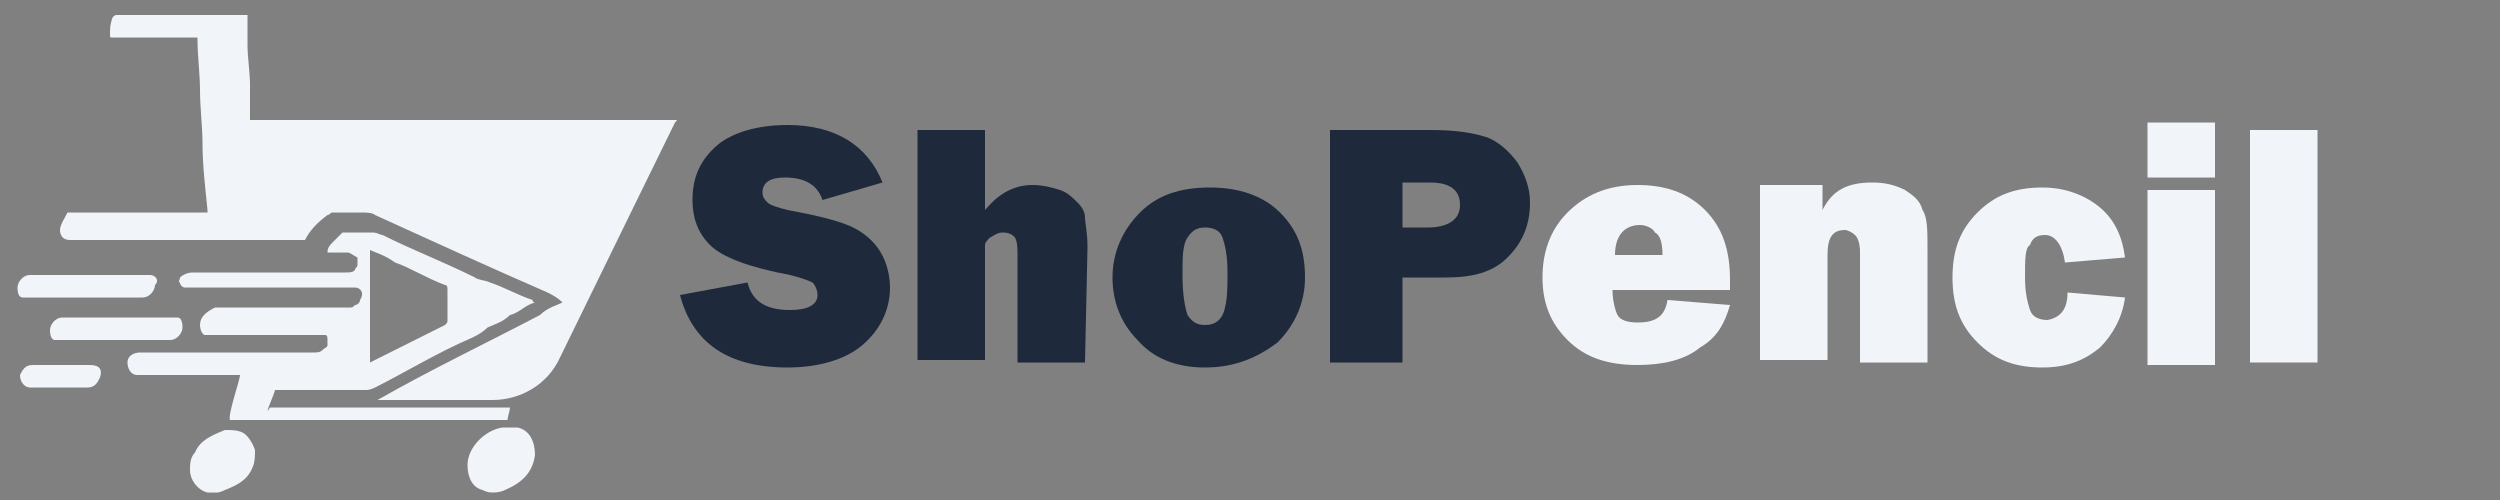 <?xml version="1.0" encoding="utf-8"?>
<!-- Generator: Adobe Illustrator 25.0.0, SVG Export Plug-In . SVG Version: 6.00 Build 0)  -->
<svg version="1.1" id="Layer_1" xmlns="http://www.w3.org/2000/svg" xmlns:xlink="http://www.w3.org/1999/xlink" x="0px" y="0px"
	 viewBox="0 0 100 20" style="enable-background:new 0 0 100 20;" xml:space="preserve">
<rect x="0" y="0" width="100" height="20" fill="#808080" stroke="none"/>
<style type="text/css">
	.st0{fill:#1E293B;}
	.st1{fill:#F1F5F9;}
</style>
<g>
	<path class="st0" d="M27.2,11.8l2.7-0.5c0.2,0.8,0.8,1.1,1.7,1.1c0.7,0,1.1-0.2,1.1-0.6c0-0.2-0.1-0.4-0.2-0.5
		c-0.2-0.1-0.5-0.2-0.9-0.3c-1.6-0.3-2.7-0.7-3.2-1.2S27.7,8.7,27.7,8c0-0.9,0.3-1.6,1-2.2C29.3,5.3,30.3,5,31.5,5
		c1.9,0,3.2,0.8,3.8,2.3L32.9,8c-0.2-0.6-0.7-0.9-1.5-0.9c-0.6,0-0.9,0.2-0.9,0.6c0,0.2,0.1,0.3,0.2,0.4s0.4,0.2,0.8,0.3
		c1.1,0.2,1.9,0.4,2.4,0.6s0.9,0.5,1.2,0.9s0.5,1,0.5,1.6c0,0.9-0.4,1.7-1.1,2.3s-1.8,0.9-3,0.9C29.1,14.7,27.7,13.7,27.2,11.8z"/>
	<path class="st0" d="M43.4,14.5h-2.7v-4.2c0-0.4,0-0.6-0.1-0.8c-0.1-0.1-0.2-0.2-0.5-0.2c-0.2,0-0.3,0.1-0.5,0.2
		c-0.1,0.1-0.2,0.2-0.2,0.3s0,0.4,0,0.7v3.9h-2.7V5.2h2.7v3.2c0.5-0.6,1.1-1,1.9-1c0.4,0,0.8,0.1,1.1,0.2s0.5,0.3,0.7,0.5
		s0.3,0.4,0.3,0.6s0.1,0.6,0.1,1.2L43.4,14.5L43.4,14.5z"/>
	<path class="st0" d="M48.2,14.7c-1.2,0-2.1-0.4-2.7-1.1c-0.7-0.7-1-1.6-1-2.5c0-1,0.4-1.9,1.1-2.6c0.7-0.7,1.6-1,2.8-1
		c1.1,0,2.1,0.3,2.8,1s1,1.5,1,2.6c0,1-0.4,1.9-1.1,2.6C50.3,14.3,49.4,14.7,48.2,14.7z M48.2,13c0.4,0,0.7-0.2,0.8-0.7
		c0.1-0.4,0.1-0.9,0.1-1.4c0-0.7-0.1-1.1-0.2-1.4s-0.4-0.4-0.7-0.4s-0.5,0.1-0.7,0.4s-0.2,0.8-0.2,1.5c0,0.8,0.1,1.3,0.2,1.6
		C47.7,12.9,47.9,13,48.2,13z"/>
	<path class="st0" d="M56.1,11.1v3.4h-2.9V5.2h4c1,0,1.7,0.1,2.3,0.3c0.5,0.2,0.9,0.6,1.2,1c0.3,0.5,0.5,1,0.5,1.6
		c0,0.9-0.3,1.6-0.9,2.2s-1.4,0.8-2.5,0.8H56.1z M56.1,9.1h1c0.8,0,1.3-0.3,1.3-0.9S58,7.3,57.2,7.3h-1.1V9.1z"/>
	<path class="st1" d="M66.7,12l2.5,0.2c-0.2,0.7-0.5,1.3-1.2,1.7c-0.6,0.5-1.5,0.7-2.5,0.7c-1.2,0-2.1-0.3-2.8-1s-1-1.5-1-2.5
		s0.3-1.9,1-2.6s1.6-1.1,2.8-1.1c1.1,0,2,0.3,2.7,1s1,1.6,1,2.8c0,0.1,0,0.2,0,0.4h-4.7c0,0.4,0.1,0.8,0.2,1s0.4,0.3,0.8,0.3
		C66.3,12.9,66.6,12.6,66.7,12z M66.5,10.2c0-0.5-0.1-0.8-0.3-0.9C66.1,9.1,65.8,9,65.6,9c-0.6,0-1,0.4-1,1.2H66.5z"/>
	<path class="st1" d="M77.1,14.5h-2.7v-4.4c0-0.4-0.1-0.6-0.2-0.7c-0.1-0.1-0.3-0.2-0.4-0.2c-0.5,0-0.7,0.3-0.7,1v4.2h-2.7v-7h2.5v1
		c0.4-0.8,1-1.1,2-1.1c0.5,0,0.9,0.1,1.3,0.3c0.3,0.2,0.6,0.4,0.7,0.8c0.2,0.3,0.2,0.8,0.2,1.6C77.1,10,77.1,14.5,77.1,14.5z"/>
	<path class="st1" d="M82.7,11.7l2.3,0.2c-0.1,0.8-0.5,1.5-1,2c-0.6,0.5-1.3,0.8-2.3,0.8c-1.1,0-1.9-0.3-2.6-1s-1-1.5-1-2.6
		s0.3-1.9,1-2.6c0.7-0.7,1.5-1,2.6-1c0.9,0,1.7,0.3,2.3,0.8c0.6,0.5,0.9,1.2,1,2l-2.4,0.2c-0.1-0.7-0.4-1.1-0.8-1.1
		c-0.3,0-0.5,0.1-0.6,0.4C81,9.9,81,10.4,81,11.1c0,0.6,0.1,1,0.2,1.3s0.4,0.4,0.7,0.4C82.4,12.7,82.7,12.4,82.7,11.7z"/>
	<path class="st1" d="M88.6,4.9v2.2h-2.7V4.9H88.6z M88.6,7.6v7h-2.7v-7C85.9,7.6,88.6,7.6,88.6,7.6z"/>
	<path class="st1" d="M92.7,5.2v9.3H90V5.2H92.7z"/>
</g>
<g>
	<path class="st1" d="M27,4.8H10.1H10c0-0.1,0-0.2,0-0.4c0-0.2,0-0.6,0-1c0-0.5-0.1-1.1-0.1-1.6c0-0.4,0-0.6,0-1c0,0,0-0.1,0-0.2
		c-0.1,0-0.1,0-0.2,0c-1.5,0-3,0-4.5,0H4.7c-0.1,0-0.1,0-0.2,0.1C4.4,1,4.4,1.1,4.4,1.4l0,0c0,0.1,0,0.1,0.1,0.1h3.2
		c0,0,0.1,0,0.2,0v0.1c0,0.6,0.1,1.4,0.1,2c0,0.7,0.1,1.5,0.1,2.1c0,0.9,0.1,1.7,0.2,2.7v0.1c-0.1,0-0.1,0-0.2,0h-5
		c-0.1,0-0.2,0-0.4,0C2.6,8.7,2.4,9,2.4,9.2c0,0.2,0.1,0.4,0.4,0.4c0.1,0,0.1,0,0.2,0h9.2c0.2-0.4,0.5-0.7,0.9-1
		c0.1,0,0.1-0.1,0.2-0.1c0.5,0,0.9,0,1.2,0c0.1,0,0.4,0,0.5,0.1c2.2,1,4.6,2.1,6.9,3.1c0.2,0.1,0.4,0.2,0.6,0.4
		c-0.2,0.1-0.6,0.2-0.9,0.5c-2.1,1.1-4.4,2.2-6.5,3.4c1.6,0,3.2,0,4.6,0c1.1,0,2.2-0.6,2.7-1.7c1.9-3.9,4.6-9.4,4.6-9.4
		C27.1,4.8,27.1,4.8,27,4.8z"/>
	<path class="st1" d="M11,15.6c0,0,0.9,0,2,0h0.2c0.5,0,0.9,0,1.4,0c0.1,0,0.2,0,0.4-0.1c1.2-0.6,2.5-1.4,3.9-2
		c0.2-0.1,0.4-0.2,0.6-0.4c0.2-0.1,0.6-0.2,0.9-0.5c0.4-0.1,0.6-0.4,1-0.5c-0.1,0-0.1-0.1-0.1-0.1c-0.6-0.2-1.1-0.5-1.7-0.7
		c-0.2-0.1-0.5-0.1-0.6-0.2c-1.2-0.6-2.5-1.1-3.7-1.7c-0.1,0-0.2-0.1-0.4-0.1c-0.4,0-0.7,0-1.2,0c-0.1,0.1-0.2,0.2-0.4,0.4
		c-0.1,0.1-0.2,0.2-0.2,0.4h0.7c0.1,0,0.1,0,0.1,0c0.1,0,0.2,0.1,0.4,0.2l0,0l0,0c0,0.1,0,0.1,0,0.2c0,0,0,0,0,0.1
		c0,0.1-0.1,0.1-0.1,0.2c-0.1,0.1-0.2,0.1-0.4,0.1H7.9c-0.1,0-0.1,0-0.2,0c-0.2,0-0.4,0.1-0.5,0.2c0,0.1-0.1,0.2,0,0.2
		c0,0.1,0.1,0.2,0.2,0.2h6.7h0.1c0.2,0,0.4,0.2,0.2,0.5c0,0.1-0.1,0.2-0.2,0.2c-0.1,0.1-0.1,0.1-0.2,0.1c-0.1,0-0.1,0-0.2,0h-5
		c-0.1,0-0.1,0-0.2,0C8.2,12.5,8,12.7,8,13c0,0.2,0.1,0.4,0.2,0.4h0.1h4.2c0.1,0,0.1,0,0.2,0H13l0,0c0.1,0,0.1,0.1,0.1,0.2l0,0
		c0,0.1,0,0.1,0,0.2c0,0.1-0.1,0.1-0.2,0.2c-0.1,0.1-0.2,0.1-0.4,0.1H5.6c-0.2,0-0.5,0.1-0.5,0.4c0,0.2,0.1,0.5,0.4,0.5h3.9
		c0.1,0,0.1,0,0.2,0c0,0.2-0.5,1.6-0.4,1.8c0.1,0,11,0,11.1,0c0-0.1,0.1-0.4,0.1-0.5c-0.1,0-9.6,0-9.6,0C10.5,16.8,11,15.7,11,15.6z
		 M14.8,10c0.2,0.1,0.6,0.2,1,0.5c0.6,0.2,1.2,0.6,2,0.9c0.1,0,0.1,0.1,0.1,0.2v1.2c0,0.1,0,0.1-0.1,0.2c-1,0.5-2,1-3,1.5
		C14.8,13.1,14.8,11.6,14.8,10z"/>
	<path class="st1" d="M3.2,11.9c-0.7,0-1.5,0-2.1,0c-0.1,0-0.1,0-0.2,0c-0.1,0-0.2-0.1-0.2-0.4c0-0.2,0.2-0.5,0.5-0.5
		c0.1,0,0.1,0,0.2,0c1.5,0,3,0,4.5,0H6c0.2,0,0.4,0.2,0.2,0.4c0,0.2-0.2,0.5-0.5,0.5c-0.1,0-0.1,0-0.2,0C4.7,11.9,4,11.9,3.2,11.9z"
		/>
	<path class="st1" d="M4.9,12.7c0.6,0,1.4,0,2,0c0.1,0,0.1,0,0.2,0c0.1,0,0.2,0.1,0.2,0.4c0,0.2-0.2,0.5-0.5,0.5c-0.1,0-0.1,0-0.2,0
		c-1.4,0-2.9,0-4.2,0c-0.1,0-0.1,0-0.2,0s-0.2-0.1-0.2-0.4c0-0.2,0.2-0.5,0.5-0.5c0.1,0,0.1,0,0.2,0C3.5,12.7,4.1,12.7,4.9,12.7z"/>
	<path class="st1" d="M8.7,19.7c-0.1,0-0.2,0-0.4,0c-0.4-0.1-0.7-0.5-0.7-0.9c0-0.2,0-0.5,0.2-0.7c0.2-0.5,0.7-0.7,1.2-0.9
		c0.2,0,0.5,0,0.7,0.1s0.4,0.4,0.5,0.7c0,0.2,0,0.5-0.1,0.7c-0.2,0.5-0.6,0.7-1.1,0.9C8.8,19.7,8.7,19.7,8.7,19.7z"/>
	<path class="st1" d="M19.7,19.7c-0.1,0-0.2,0-0.4-0.1c-0.4-0.1-0.6-0.5-0.6-1c0-0.7,0.7-1.4,1.4-1.5c0.2,0,0.4,0,0.6,0
		c0.5,0.1,0.7,0.6,0.7,1.1c-0.1,0.7-0.5,1.1-1.2,1.4C20,19.7,19.8,19.7,19.7,19.7z"/>
	<path class="st1" d="M2.6,14.6c0.2,0,0.6,0,0.9,0h0.1c0.4,0,0.5,0.2,0.4,0.5c-0.1,0.2-0.2,0.4-0.5,0.4H3.4c-0.6,0-1.4,0-2,0H1.2
		c-0.2,0-0.4-0.2-0.4-0.5c0.1-0.2,0.2-0.4,0.5-0.4c0.1,0,0.2,0,0.4,0C2.2,14.6,2.4,14.6,2.6,14.6z"/>
</g>
<g>
	<path d="M10.7,10.4L10.7,10.4c0.2,0,0.4,0,0.6,0H10.7z"/>
</g>
<g>
	<g>
		<g>
			<g>
				<g>
					<path d="M10.7,10.4L10.7,10.4c0.2,0,0.4,0,0.6,0H10.7z"/>
				</g>
			</g>
		</g>
	</g>
</g>
</svg>
